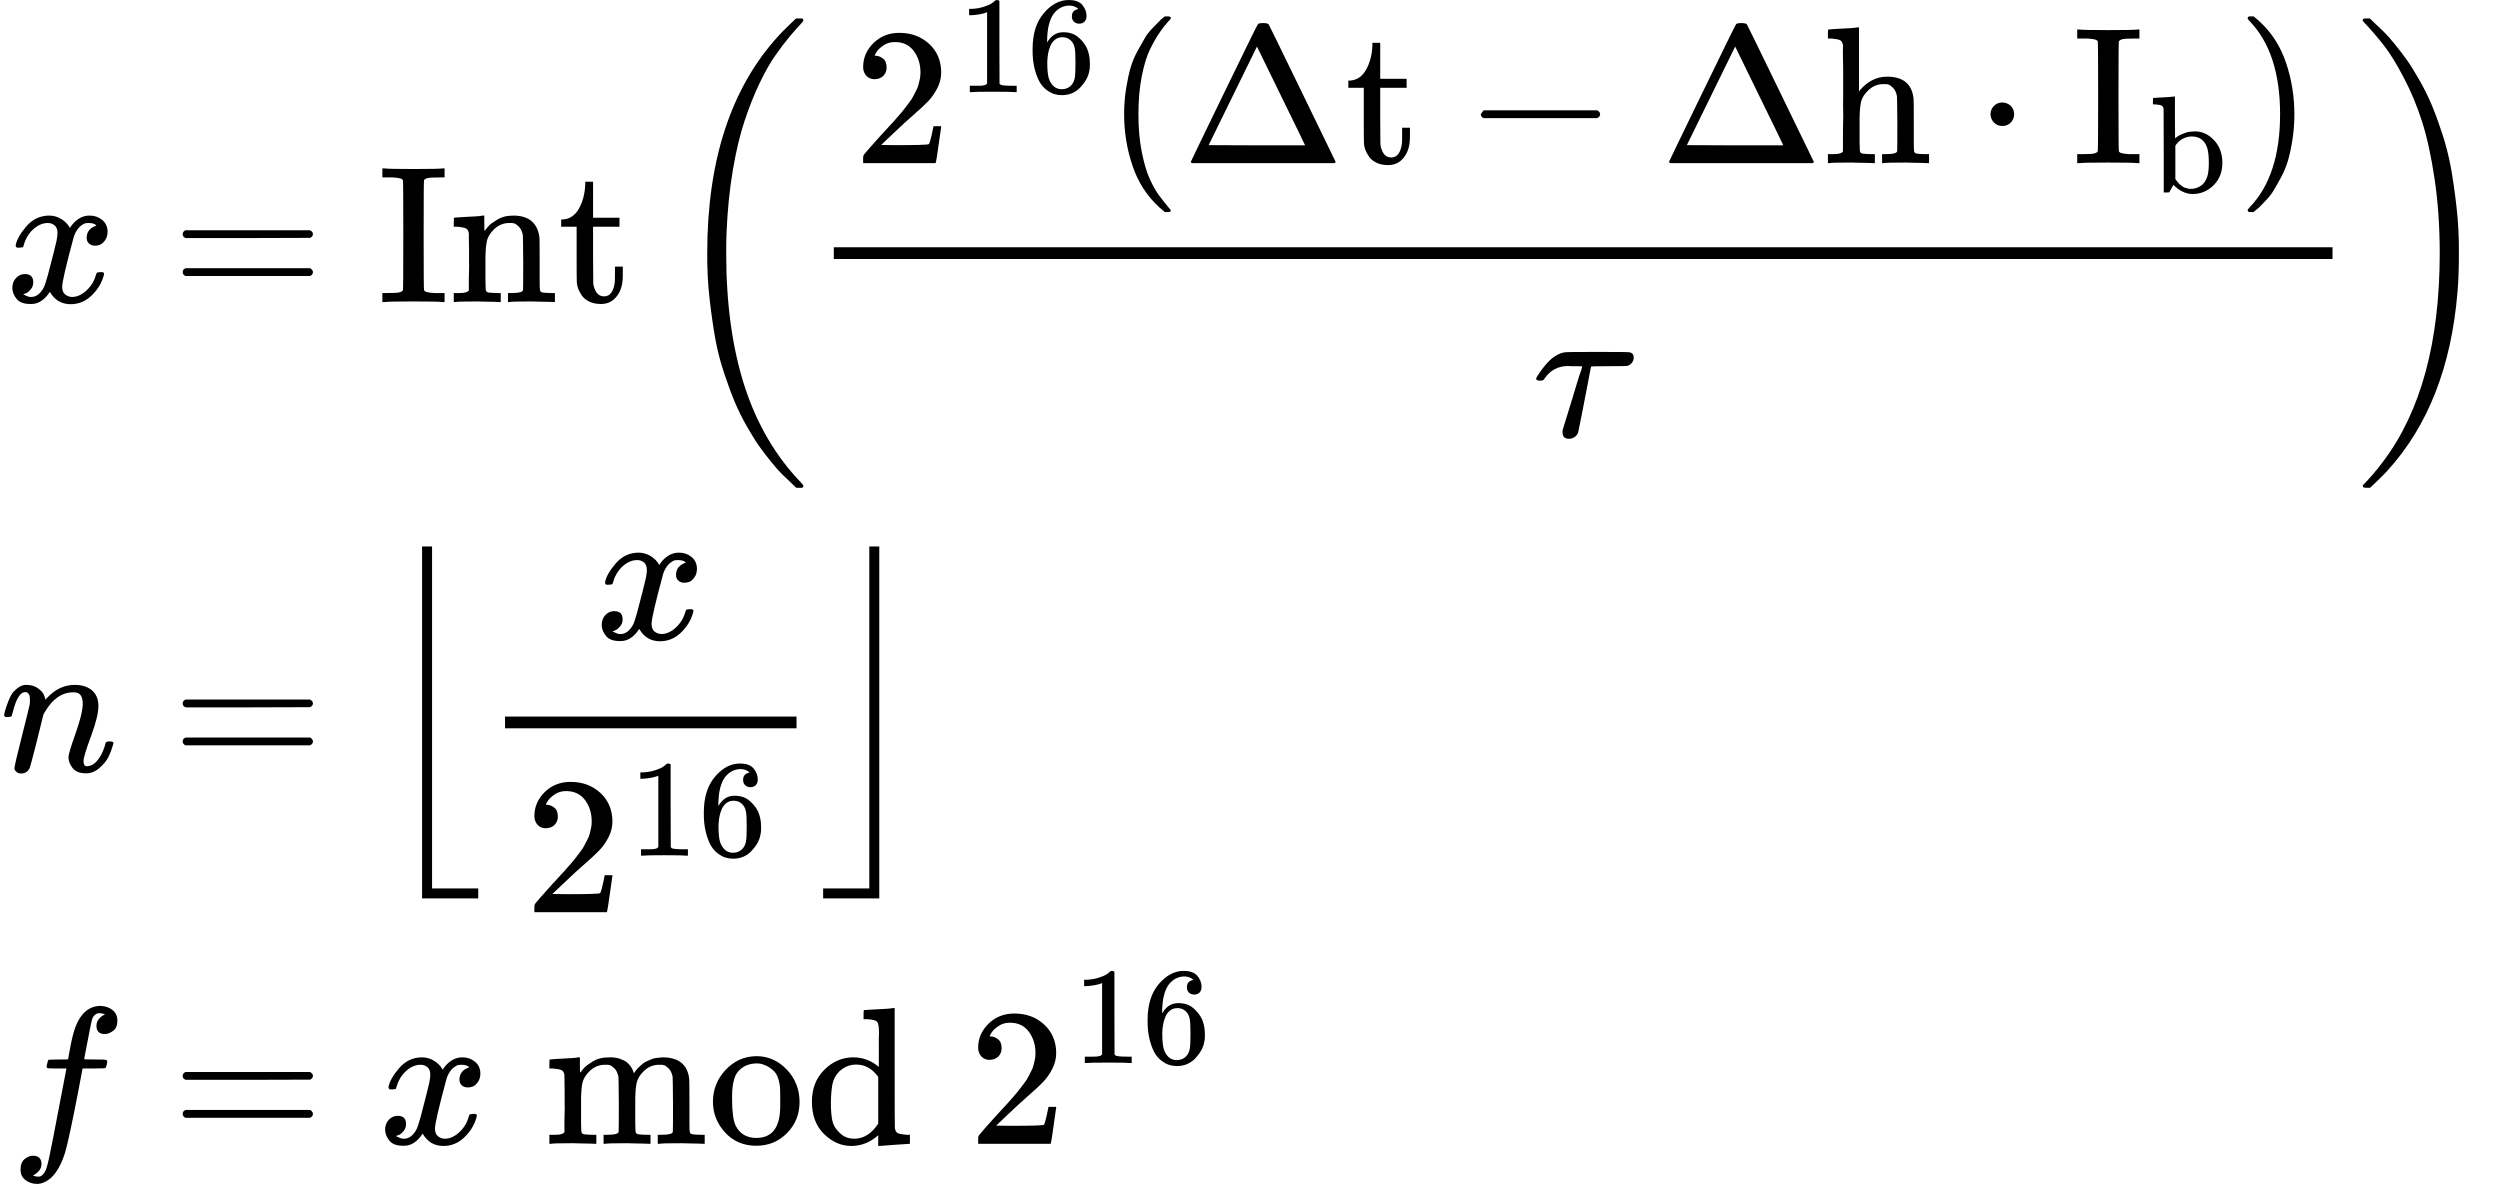 <?xml version="1.0" encoding="UTF-8" standalone="no" ?><svg xmlns="http://www.w3.org/2000/svg" width="375.869" height="179.322" viewBox="0 -3298.4 12779.4 6096.8" xmlns:xlink="http://www.w3.org/1999/xlink" aria-hidden="true"><defs><path id="a" d="M52 289q7 42 54 97t116 56q35 0 64-18t43-45q42 63 101 63 37 0 64-22t28-59q0-29-14-47t-27-22-23-4q-19 0-31 11t-12 29q0 46 50 63-11 13-40 13-13 0-19-2-38-16-56-66-60-221-60-258 0-28 16-40t35-12q37 0 73 33t49 81q3 10 6 11t16 2h4q15 0 15-8 0-1-2-11-16-57-62-101T333-11q-70 0-106 63-41-62-94-62h-6q-49 0-70 26T35 71q0 32 19 52t45 20q43 0 43-42 0-20-12-35t-23-20-13-5l-3-1q0-1 6-4t16-7 19-3q36 0 62 45 9 16 23 68t28 108 16 66q5 27 5 39 0 28-15 40t-34 12q-40 0-75-32t-49-82q-2-9-5-10t-16-2H58q-6 6-6 11Z"/><path id="b" d="M56 347q0 13 14 20h637q15-8 15-20 0-11-14-19l-318-1H72q-16 5-16 20Zm0-194q0 15 16 20h636q14-10 14-20 0-13-15-20H70q-14 7-14 20Z"/><path id="c" d="M328 0q-21 3-148 3T32 0H21v46h22q49 0 63 3t20 11q2 3 2 282 0 278-2 281-4 5-8 7t-22 5-53 2H21v46h11q21-3 148-3t148 3h11v-46h-22q-49 0-63-3t-20-11q-2-3-2-281 0-279 2-282 4-5 8-7t22-5 53-2h22V0h-11Z"/><path id="d" d="M41 46h14q39 0 47 14v62q0 17 1 39t0 42v66q0 35-1 59v23q-3 19-14 25t-45 9H25v23q0 23 2 23l10 1q10 1 28 2t37 2q17 1 36 2t29 3 11 1h3v-40q0-38 1-38t5 5 12 15 19 18 29 19 38 16q20 5 51 5 114-4 127-113 1-7 1-139v-86q0-38 2-45t11-10q21-3 49-3h16V0h-8l-24 1q-23 1-50 1t-38 1Q319 3 310 0h-8v46h16q61 0 61 16 1 2 1 138-1 135-2 143-6 28-20 42t-24 17-26 2q-45 0-79-34-27-27-34-55t-8-83V108q0-30 1-40t3-13 9-6q21-3 49-3h16V0h-8l-23 1q-24 1-51 1t-38 1Q42 3 33 0h-8v46h16Z"/><path id="e" d="M27 422q53 4 82 56t32 122v15h40V431h135v-46H181V241q1-125 1-141t7-32q14-39 49-39 44 0 54 71 1 8 1 46v35h40v-47q0-77-42-117-27-27-70-27-34 0-59 12t-38 31-19 35-7 32q-1 7-1 148v137H18v37h9Z"/><path id="f" d="M701-940q0-3-6-9h-31q-2 2-28 27t-45 43-54 61-62 81-63 101-62 125-55 149-45 176-29 203-12 234q0 711 364 1110 23 25 43 44t33 32 15 13h31q6-6 6-9 0-5-20-26t-52-59-72-95-81-143-76-191-60-252-32-316q-2-38-2-109 0-389 94-680t290-494q11-12 11-16Z"/><path id="g" d="M109 429q-27 0-43 18t-16 44q0 71 53 123t132 52q91 0 152-56t62-145q0-43-20-82t-48-68-80-74q-36-31-100-92l-59-56 76-1q157 0 167 5 7 2 24 89v3h40v-3q-1-3-13-91T421 3V0H50v31q0 7 6 15t30 35q29 32 50 56 9 10 34 37t34 37 29 33 28 34 23 30 21 32 15 29 13 32 7 30 3 33q0 63-34 109t-97 46q-33 0-58-17t-35-33-10-19q0-1 5-1 18 0 37-14t19-46q0-25-16-42t-45-18Z"/><path id="h" d="m213 578-13-5q-14-5-40-10t-58-7H83v46h19q47 2 87 15t56 24 28 22q2 3 12 3 9 0 17-6V361l1-300q7-7 12-9t24-4 62-2h26V0h-11q-21 3-159 3-136 0-157-3H88v46h64q16 0 25 1t16 3 8 2 6 5 6 4v517Z"/><path id="i" d="M42 313q0 163 81 258t180 95q69 0 99-36t30-80q0-25-14-40t-39-15q-23 0-38 14t-15 39q0 44 47 53-22 22-62 25-71 0-117-60-47-66-47-202l1-4q5 6 8 13 41 60 107 60h4q46 0 81-19 24-14 48-40t39-57q21-49 21-107v-18q0-23-5-43-11-59-64-115T253-22q-28 0-54 8t-56 30-51 59-36 97-14 141Zm215 84q-30 0-52-17t-34-45-17-57-6-62q0-83 12-119t38-58q24-18 53-18 51 0 78 38 13 18 18 45t5 105q0 80-5 107t-18 45q-27 36-72 36Z"/><path id="j" d="M94 250q0 69 10 131t23 107 37 88 38 67 42 52 33 34 25 21h17q14 0 14-9 0-3-17-21t-41-53-49-86-42-138-17-193 17-192 41-139 49-86 42-53 17-21q0-9-15-9h-16l-28 24q-94 85-137 212T94 250Z"/><path id="k" d="M51 0q-5 4-5 7 0 2 169 350t173 352q3 7 28 7 23 0 28-7 3-4 172-352T786 7q0-3-5-7H51Zm456 344L384 596 137 92l246-1h247q0 2-123 253Z"/><path id="l" d="M84 237v13l14 20h581q15-8 15-20t-15-20H98q-14 7-14 20Z"/><path id="m" d="M41 46h14q39 0 47 14v107q0 24 1 50t0 55 0 57v153q0 34-1 60t0 44 0 17q-3 19-14 25t-45 9H25v23q0 23 2 23l10 1q10 1 29 2t37 2 37 2 30 3 11 1h3V367q60 75 144 75 123 0 135-113 1-7 1-139v-86q0-38 2-45t11-10q21-3 49-3h16V0h-8l-24 1q-23 1-50 1t-38 1Q319 3 310 0h-8v46h16q61 0 61 16 1 2 1 138-1 135-2 143-6 28-20 42t-24 17-26 2q-45 0-79-34-27-27-34-55t-8-83V108q0-30 1-40t3-13 9-6q21-3 49-3h16V0h-8l-23 1q-24 1-51 1t-38 1Q42 3 33 0h-8v46h16Z"/><path id="n" d="M78 250q0 24 17 42t43 18q24 0 42-16t19-43q0-25-17-43t-43-18-43 17-18 43Z"/><path id="o" d="M307-11q-73 0-139 66l-10-18q-2-3-5-9t-6-11-4-7l-5-9-20-1H98v298q0 301-1 305-3 19-14 25t-45 9H20v23q0 23 2 23l10 1q10 1 29 2t37 2 37 2 30 3 11 1h3V543q0-152 1-152l3 3q3 3 9 7t15 10 21 10 26 10 32 8 37 3q78 0 138-63t61-163q0-101-64-164T307-11ZM182 98q0-1 5-8t9-11 10-12 12-12 15-11 17-9 21-6 24-3q35 0 68 20t49 67q12 35 12 99 0 75-12 111-27 82-112 82-30 0-61-15t-51-43l-6-8V98Z"/><path id="p" d="m60 749 4 1h22l28-24q94-85 137-212t43-264q0-68-10-131T261 12t-37-88-38-67-41-51-32-33-23-19l-4-4H63q-3 0-5 3t-3 9q1 1 11 13Q221-64 221 250T66 725q-10 12-11 13 0 8 5 11Z"/><path id="q" d="M39 284q-21 0-21 10 0 7 27 44t54 60q35 27 65 31 6 2 168 2 160 0 165-2 20-5 20-27 0-14-9-26t-23-16q-6-2-96-2t-90-2q-1-1-16-82t-32-165-18-89q-5-15-18-24t-29-9q-33 0-33 33v10l50 162q11 36 24 80t21 64l6 21q0 1-46 1h-11q-9 0-14 1-78 0-122-64-5-8-8-9t-14-2Z"/><path id="r" d="M34 1438q0 8 3 10t13 2h21q2-2 28-27t45-43 54-61 62-81 63-101 62-124 55-149 45-176 29-203 12-234q0-117-7-198-47-572-357-913-23-25-43-44t-33-32-15-13H56q-13 0-17 2t-5 10q54 54 106 124Q428-430 428 251q0 202-26 377t-64 294-93 224-100 163-99 116l-4 4q-2 2-3 4t-3 3l-2 2Z"/><path id="s" d="M21 287q1 6 3 16t12 38 20 47 33 37 46 17q36 0 60-18t30-34 6-21q0-2 1-2l11 11q61 64 139 64 54 0 87-27t34-79-38-157-38-127q0-26 17-26 6 0 9 1 29 5 52 38t35 80q2 8 20 8 20 0 20-8 0-1-4-15-8-29-22-57t-46-56-69-27q-47 0-68 27t-21 56q0 19 36 120t37 152q0 59-44 59h-5q-86 0-145-101l-7-12-33-134Q156 26 151 16q-13-27-43-27-13 0-21 6T76 7t-2 10q0 13 38 163t40 163q1 5 1 23 0 39-24 39-38 0-63-100-6-20-6-21-2-6-19-6H27q-6 6-6 9Z"/><path id="t" d="M224-649v1799h51V-598h236v-51H224Z"/><path id="u" d="M252-598v1748h51V-649H16v51h236Z"/><path id="v" d="M118-162q2 0 6-2t11-3 12-1q13 0 24 13t16 29q10 27 34 153t46 240 22 115v3h-47q-47 0-50 2-4 3-4 10l7 28q2 5 8 5t47 1q48 0 48 1 0 2 9 50t12 58q37 165 146 165 37-2 61-22t24-53q0-36-21-52t-42-17q-44 0-44 42 0 19 11 33t24 21l9 5q-16 6-30 6-12 0-23-10t-15-28q-7-29-16-78t-16-83-7-36q0-2 55-2 45 0 52-1t11-6q1-4-2-17t-5-16q-2-5-9-5t-54-1h-56l-23-122Q301 15 282-47q-27-85-70-126-37-32-73-32-32 0-58 19t-26 54q0 37 21 54t42 17q44 0 44-42 0-19-11-33t-24-21l-9-5Z"/><path id="w" d="M41 46h14q39 0 47 14v62q0 17 1 39t0 42v66q0 35-1 59v23q-3 19-14 25t-45 9H25v23q0 23 2 23l10 1q10 1 28 2t37 2q17 1 36 2t29 3 11 1h3v-40q0-38 1-38t5 5 12 15 19 18 29 19 38 16q20 5 51 5 15 0 28-2t23-6 19-8 15-9 11-11 9-11 7-11 4-10 3-8l2-5 3 4 6 8q3 4 9 11t13 13 15 13 20 12 23 10 26 7 31 3q126 0 137-113 1-7 1-139v-86q0-38 2-45t11-10q21-3 49-3h16V0h-8l-23 1q-24 1-51 1t-38 1Q596 3 587 0h-8v46h16q61 0 61 16 1 2 1 138-1 135-2 143-6 28-20 42t-24 17-26 2q-45 0-79-34-27-27-34-55t-8-83V108q0-30 1-40t3-13 9-6q21-3 49-3h16V0h-8l-24 1q-23 1-50 1t-38 1Q319 3 310 0h-8v46h16q61 0 61 16 1 2 1 138-1 135-2 143-6 28-20 42t-24 17-26 2q-45 0-79-34-27-27-34-55t-8-83V108q0-30 1-40t3-13 9-6q21-3 49-3h16V0h-8l-23 1q-24 1-51 1t-38 1Q42 3 33 0h-8v46h16Z"/><path id="x" d="M28 214q0 95 65 164t157 70q90 0 155-68t66-165q0-95-64-160T250-10q-97 0-159 67T28 214ZM250 30q122 0 122 163v57q0 22-1 38t-7 38-16 36-31 28-49 20q-5 1-16 1-30 0-57-12-43-22-56-61t-13-92v-20q0-96 19-135 32-61 105-61Z"/><path id="y" d="M376 495v40q0 24 1 33 0 45-10 56t-51 13h-18v23q0 23 2 23l10 1q10 1 29 2t37 2 37 2 30 3 11 1h3V390q0-306 1-309 3-20 14-26t45-9h18V0q-2 0-76-5t-79-6h-7v55l-8-7q-58-48-130-48-77 0-139 61T34 215q0 100 63 163t147 64q75 0 132-49v102Zm-3-153q-45 63-113 63-49 0-87-36-27-28-34-64t-8-94q0-56 7-91t35-61q30-33 78-33 71 0 122 77v239Z"/></defs><g data-mml-node="math" stroke="currentColor" fill="currentColor" stroke-width="0"><g data-mml-node="mtable"><g data-mml-node="mtr"><g data-mml-node="mtd"><use data-c="1D465" xlink:href="#a" data-mml-node="mi" transform="matrix(1 0 0 -1 28 -1754.5)"/></g><g data-mml-node="mtd"><use data-c="3D" xlink:href="#b" data-mml-node="mo" transform="matrix(1 0 0 -1 877.8 -1754.5)"/><g data-mml-node="TeXAtom" data-mjx-texclass="ORD"><use data-c="49" xlink:href="#c" data-mml-node="mi" transform="matrix(1 0 0 -1 1933.6 -1754.5)"/><use data-c="6E" xlink:href="#d" data-mml-node="mi" transform="matrix(1 0 0 -1 2294.6 -1754.5)"/><use data-c="74" xlink:href="#e" data-mml-node="mi" transform="matrix(1 0 0 -1 2850.6 -1754.5)"/></g><g data-mml-node="mrow"><use data-c="28" xlink:href="#f" data-mml-node="mo" transform="matrix(1 0 0 -1 3406.2 -1754)"/><g data-mml-node="mfrac"><g data-mml-node="mrow"><g data-mml-node="msup"><use data-c="32" xlink:href="#g" data-mml-node="mn" transform="matrix(1 0 0 -1 4362.2 -2464.5)"/><g data-mml-node="TeXAtom" data-mjx-texclass="ORD"><g data-mml-node="mn" transform="matrix(.707 0 0 -.707 4895.2 -2827.5)"><use data-c="31" xlink:href="#h"/><use data-c="36" xlink:href="#i" transform="translate(500)"/></g></g></g><use data-c="28" xlink:href="#j" data-mml-node="mo" transform="matrix(1 0 0 -1 5652.3 -2464.5)"/><use data-c="394" xlink:href="#k" data-mml-node="mi" transform="matrix(1 0 0 -1 6041.3 -2464.5)"/><use data-c="74" xlink:href="#e" data-mml-node="mi" transform="matrix(1 0 0 -1 6874.3 -2464.5)"/><use data-c="2212" xlink:href="#l" data-mml-node="mo" transform="matrix(1 0 0 -1 7485.5 -2464.5)"/><use data-c="394" xlink:href="#k" data-mml-node="mi" transform="matrix(1 0 0 -1 8485.8 -2464.5)"/><use data-c="68" xlink:href="#m" data-mml-node="mi" transform="matrix(1 0 0 -1 9318.8 -2464.5)"/><use data-c="22C5" xlink:href="#n" data-mml-node="mo" transform="matrix(1 0 0 -1 10097 -2464.5)"/><g data-mml-node="msub"><use data-c="49" xlink:href="#c" data-mml-node="mi" transform="matrix(1 0 0 -1 10597.2 -2464.5)"/><g data-mml-node="TeXAtom" data-mjx-texclass="ORD"><use data-c="62" xlink:href="#o" data-mml-node="mi" transform="matrix(.707 0 0 -.707 10991.2 -2314.5)"/></g></g><use data-c="29" xlink:href="#p" data-mml-node="mo" transform="matrix(1 0 0 -1 11434.3 -2464.5)"/></g><use data-c="1D70F" xlink:href="#q" data-mml-node="mi" transform="matrix(1 0 0 -1 7834.3 -1068.5)"/><path d="M4262.2-1974.5h7661.1v-60H4262.2z" stroke="none"/></g><use data-c="29" xlink:href="#r" data-mml-node="mo" transform="matrix(1 0 0 -1 12043.3 -1754)"/></g></g></g><g data-mml-node="mtr"><g data-mml-node="mtd"><use data-c="1D45B" xlink:href="#s" data-mml-node="mi" transform="matrix(1 0 0 -1 0 644.5)"/></g><g data-mml-node="mtd"><use data-c="3D" xlink:href="#b" data-mml-node="mo" transform="matrix(1 0 0 -1 877.8 644.5)"/><g data-mml-node="mrow"><use data-c="230A" xlink:href="#t" data-mml-node="mo" transform="matrix(1 0 0 -1 1933.6 645)"/><g data-mml-node="mfrac"><use data-c="1D465" xlink:href="#a" data-mml-node="mi" transform="matrix(1 0 0 -1 3040.7 -31.5)"/><g data-mml-node="msup"><use data-c="32" xlink:href="#g" data-mml-node="mn" transform="matrix(1 0 0 -1 2681.6 1364.4)"/><g data-mml-node="TeXAtom" data-mjx-texclass="ORD"><g data-mml-node="mn" transform="matrix(.707 0 0 -.707 3214.6 1075.4)"><use data-c="31" xlink:href="#h"/><use data-c="36" xlink:href="#i" transform="translate(500)"/></g></g></g><path d="M2581.6 424.5h1490.1v-60H2581.6z" stroke="none"/></g><use data-c="230B" xlink:href="#u" data-mml-node="mo" transform="matrix(1 0 0 -1 4191.7 645)"/></g></g></g><g data-mml-node="mtr"><g data-mml-node="mtd"><use data-c="1D453" xlink:href="#v" data-mml-node="mi" transform="matrix(1 0 0 -1 50 2548.4)"/></g><g data-mml-node="mtd"><use data-c="3D" xlink:href="#b" data-mml-node="mo" transform="matrix(1 0 0 -1 877.8 2548.4)"/><use data-c="1D465" xlink:href="#a" data-mml-node="mi" transform="matrix(1 0 0 -1 1933.6 2548.4)"/><g data-mml-node="mo" transform="matrix(1 0 0 -1 2783.3 2548.4)"><use data-c="6D" xlink:href="#w"/><use data-c="6F" xlink:href="#x" transform="translate(833)"/><use data-c="64" xlink:href="#y" transform="translate(1333)"/></g><g data-mml-node="TeXAtom" data-mjx-texclass="ORD"><g data-mml-node="msup"><use data-c="32" xlink:href="#g" data-mml-node="mn" transform="matrix(1 0 0 -1 4950.1 2548.4)"/><g data-mml-node="TeXAtom" data-mjx-texclass="ORD"><g data-mml-node="mn" transform="matrix(.707 0 0 -.707 5483.1 2135.4)"><use data-c="31" xlink:href="#h"/><use data-c="36" xlink:href="#i" transform="translate(500)"/></g></g></g></g></g></g></g></g></svg>